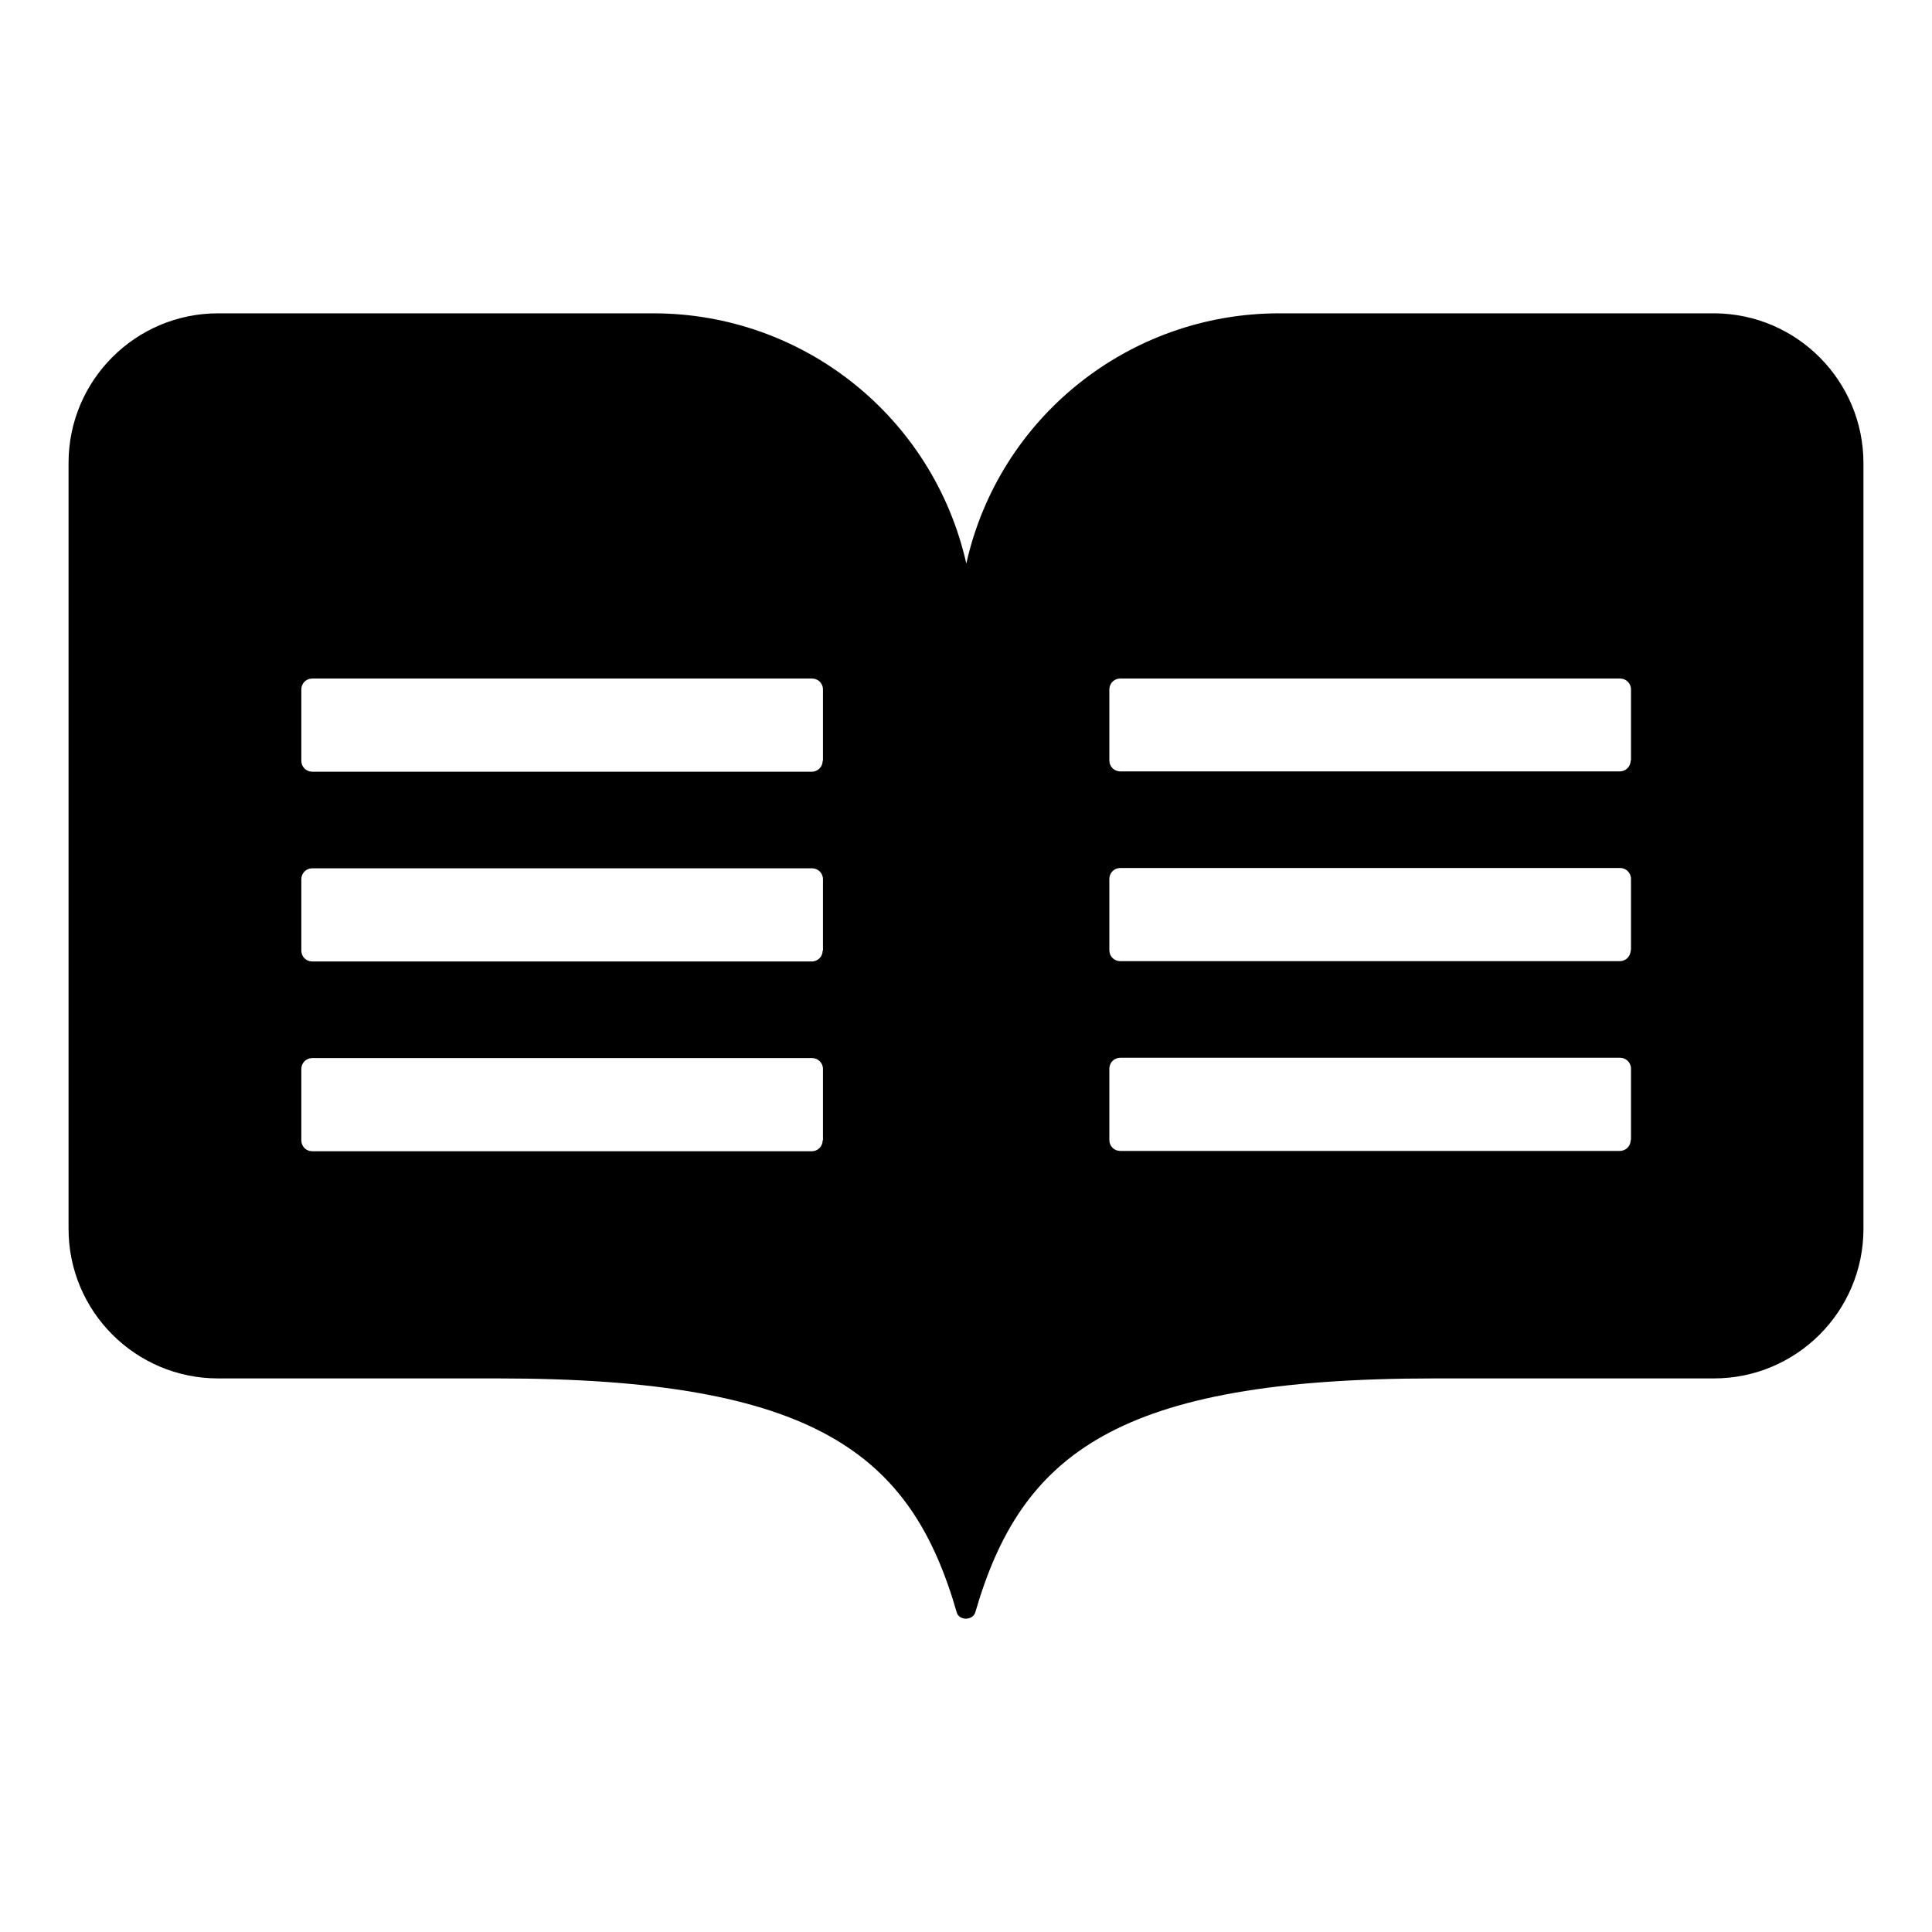 <svg width="620" height="620" xmlns="http://www.w3.org/2000/svg">
 <!--! Font Awesome Pro 6.0.0 by @fontawesome - https://fontawesome.com License - https://fontawesome.com/license (Commercial License) Copyright 2022 Fonticons, Inc. -->

 <g>
  <title>Layer 1</title>
  <path id="svg_1" d="m550.3,100.55l-139.8,0c-48.1,0 -89.9,33.3 -100.4,80.3c-10.6,-47 -52.3,-80.3 -100.4,-80.3l-139.7,0c-26.5,0 -48,21.5 -48,48l0,245.8c0,26.5 21.5,48 48,48l89.7,0c102.2,0 132.7,24.4 147.3,75c0.7,2.8 5.2,2.8 6,0c14.7,-50.6 45.2,-75 147.3,-75l89.7,0c26.5,0 48,-21.5 48,-48l0,-245.7c0,-26.4 -21.3,-47.9 -47.7,-48.1zm-286.3,265.4c0,1.9 -1.5,3.5 -3.5,3.5l-160.3,0c-1.9,0 -3.5,-1.5 -3.5,-3.5l0,-22.9c0,-1.9 1.5,-3.5 3.5,-3.5l160.4,0c1.9,0 3.5,1.5 3.5,3.5l0,22.9l-0.1,0zm0,-60.9c0,1.9 -1.5,3.5 -3.5,3.5l-160.3,0c-1.9,0 -3.5,-1.5 -3.5,-3.5l0,-22.9c0,-1.9 1.5,-3.5 3.5,-3.5l160.4,0c1.9,0 3.5,1.5 3.5,3.5l0,22.9l-0.1,0zm0,-60.9c0,1.9 -1.5,3.5 -3.5,3.5l-160.3,0c-1.9,0 -3.5,-1.5 -3.5,-3.5l0,-22.9c0,-1.9 1.5,-3.5 3.5,-3.5l160.4,0c1.9,0 3.5,1.5 3.5,3.5l0,22.9l-0.1,0zm259.3,121.7c0,1.9 -1.5,3.5 -3.5,3.5l-160.3,0c-1.9,0 -3.5,-1.5 -3.5,-3.5l0,-22.9c0,-1.9 1.5,-3.5 3.5,-3.5l160.4,0c1.9,0 3.5,1.5 3.5,3.5l0,22.9l-0.1,0zm0,-60.9c0,1.9 -1.5,3.5 -3.5,3.5l-160.3,0c-1.9,0 -3.5,-1.5 -3.5,-3.5l0,-22.9c0,-1.9 1.5,-3.5 3.5,-3.5l160.4,0c1.9,0 3.5,1.5 3.5,3.5l0,22.9l-0.1,0zm0,-60.9c0,1.9 -1.5,3.5 -3.5,3.5l-160.3,0c-1.9,0 -3.5,-1.5 -3.5,-3.5l0,-22.8c0,-1.9 1.5,-3.5 3.5,-3.5l160.4,0c1.9,0 3.5,1.5 3.5,3.5l0,22.8l-0.1,0z"/>
 </g>
</svg>
